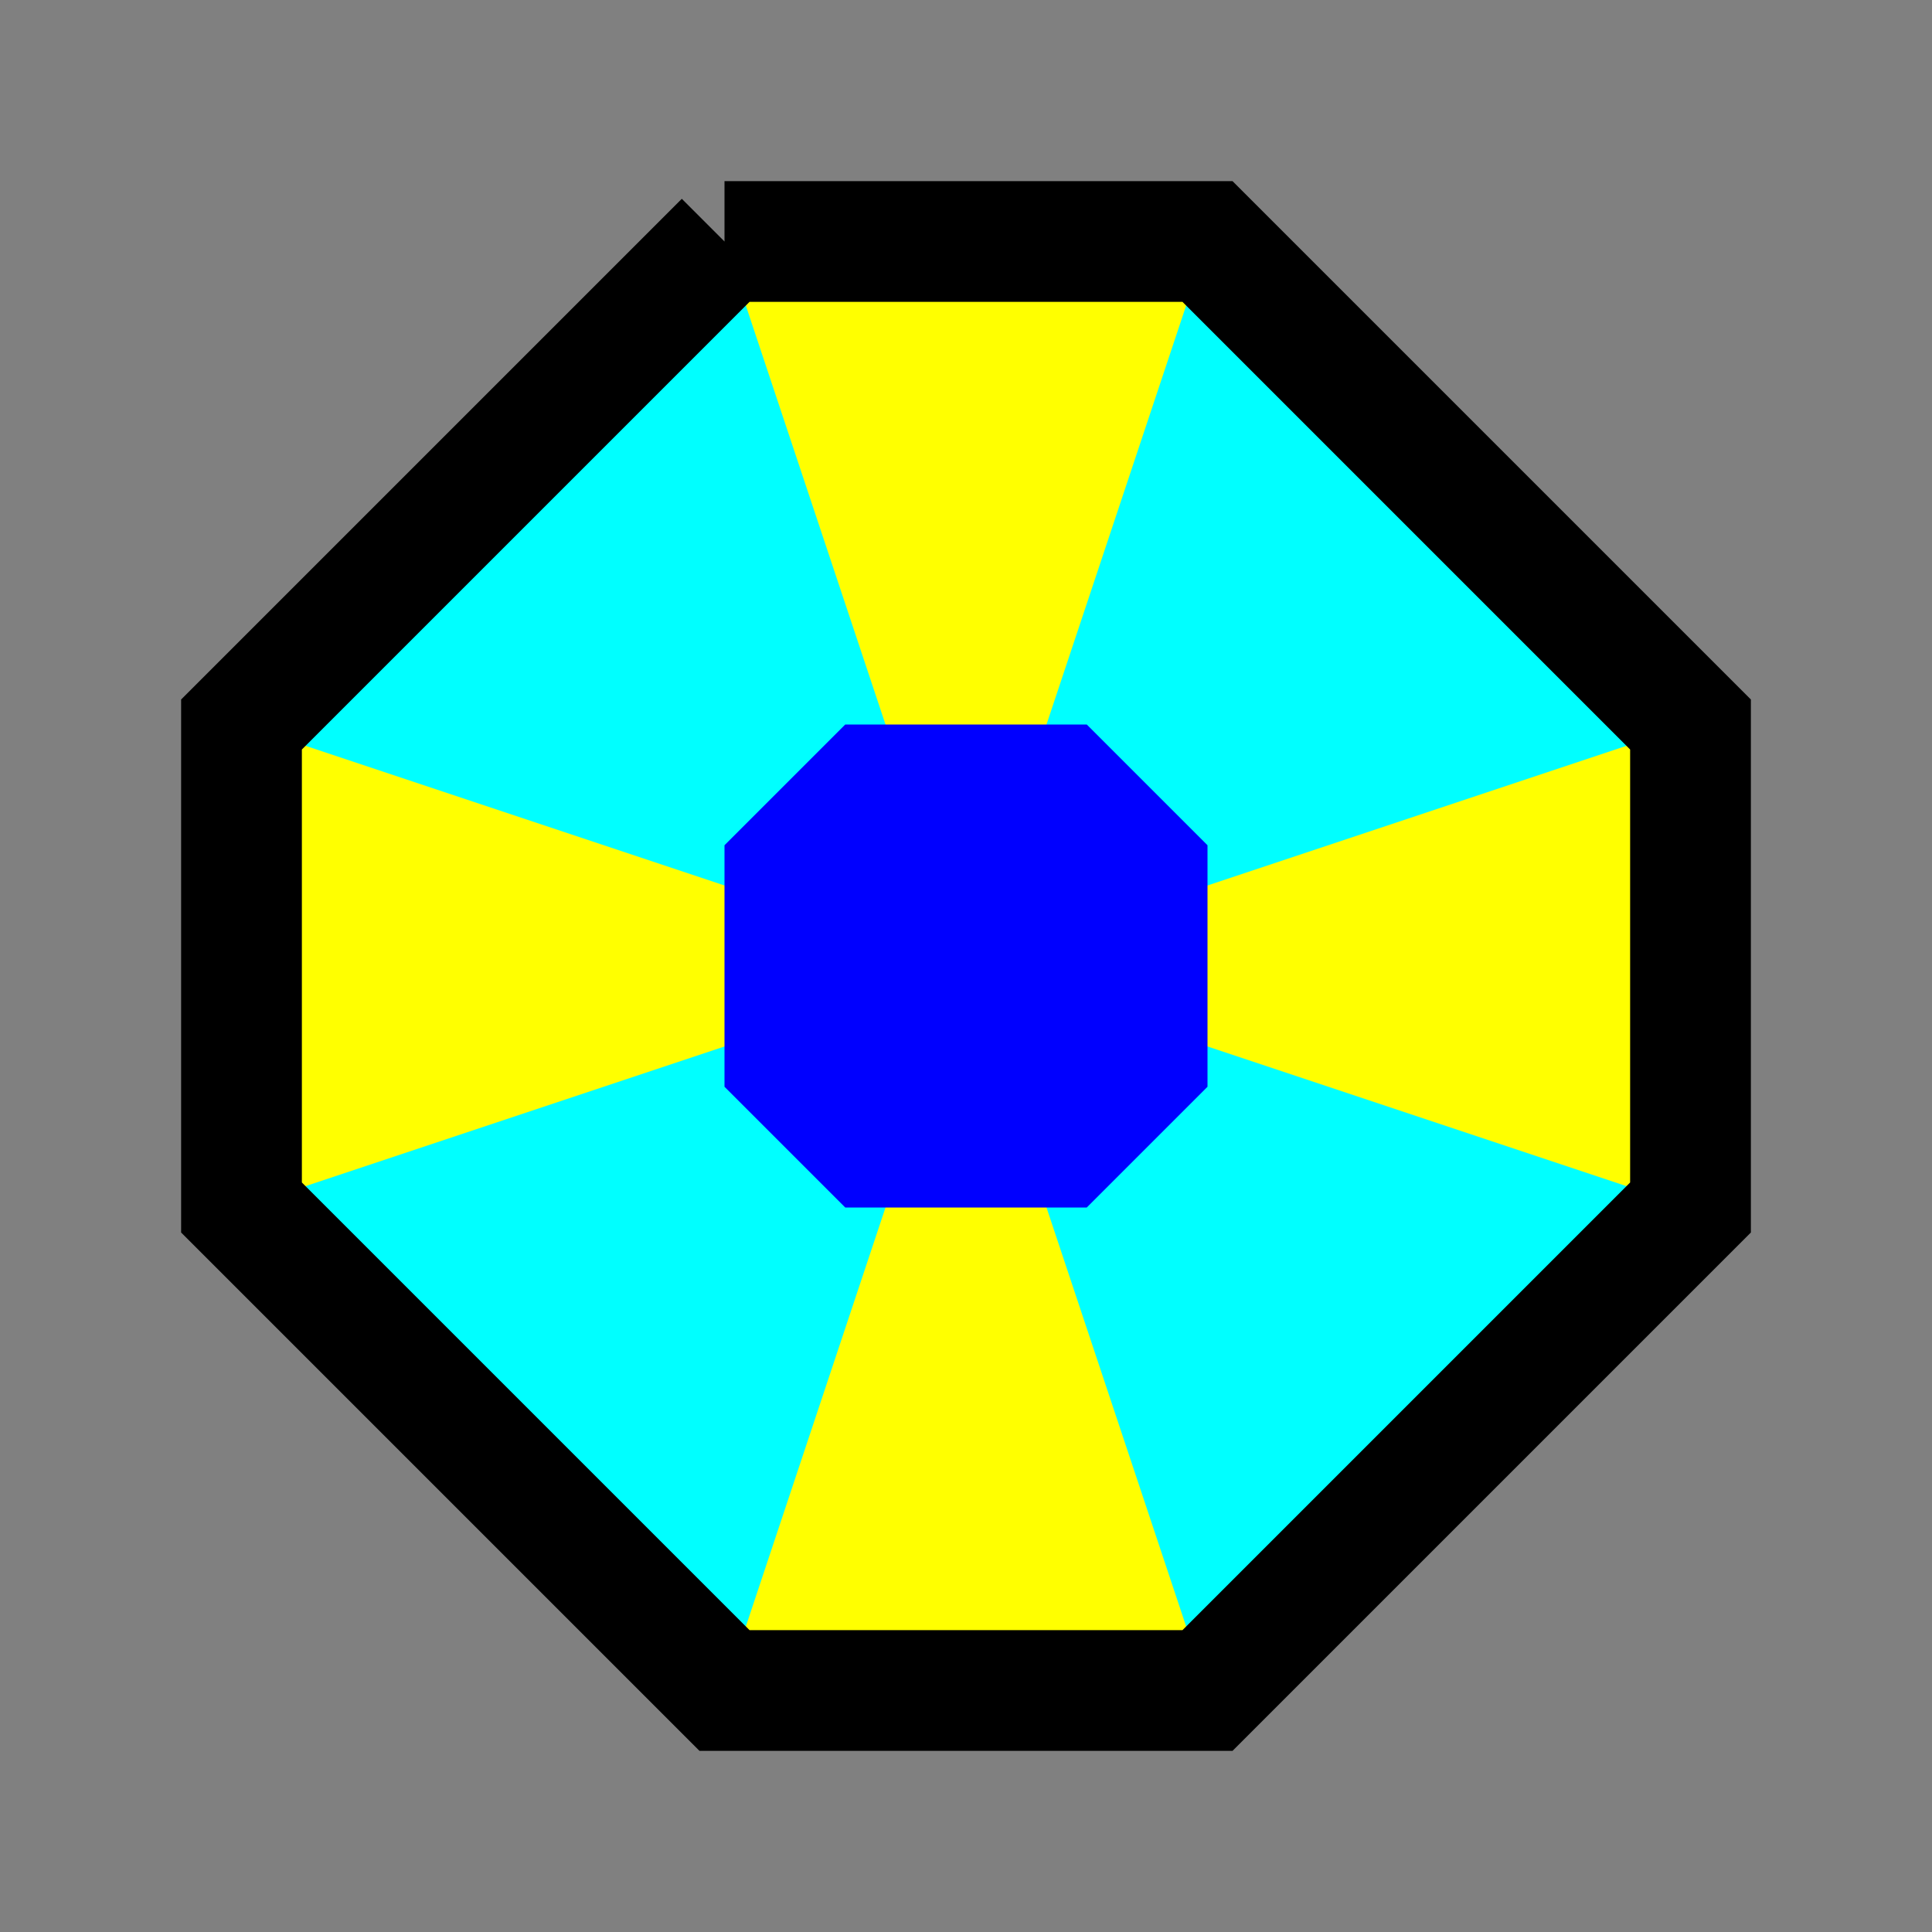 <?xml version="1.0" encoding="UTF-8" standalone="no"?>
<!-- Created with Inkscape (http://www.inkscape.org/) -->

<svg
   xmlns:dc="http://purl.org/dc/elements/1.1/"
   xmlns:cc="http://creativecommons.org/ns#"
   xmlns:rdf="http://www.w3.org/1999/02/22-rdf-syntax-ns#"
   xmlns:svg="http://www.w3.org/2000/svg"
   xmlns="http://www.w3.org/2000/svg"
   xmlns:sodipodi="http://sodipodi.sourceforge.net/DTD/sodipodi-0.dtd"
   xmlns:inkscape="http://www.inkscape.org/namespaces/inkscape"
   width="16"
   height="16"
   id="svg2"
   version="1.1"
   inkscape:version="0.48.4 r9939"
   sodipodi:docname="extractor.svg"
   inkscape:export-filename="/home/ben/progs/minetest/minetest-thirsty/textures/thirsty_extractor.png"
   inkscape:export-xdpi="90"
   inkscape:export-ydpi="90">
  <rect width="100%" height="100%" fill="#808080" stroke="none"/>
  <defs
     id="defs4">
    <inkscape:path-effect
       effect="spiro"
       id="path-effect3012"
       is_visible="true" />
    <inkscape:path-effect
       effect="spiro"
       id="path-effect3824"
       is_visible="true" />
    <inkscape:path-effect
       effect="spiro"
       id="path-effect3820"
       is_visible="true" />
    <inkscape:path-effect
       effect="spiro"
       id="path-effect3761"
       is_visible="true" />
    <inkscape:path-effect
       effect="spiro"
       id="path-effect3761-8"
       is_visible="true" />
    <inkscape:path-effect
       effect="spiro"
       id="path-effect3012-7"
       is_visible="true" />
  </defs>
  <sodipodi:namedview
     id="base"
     pagecolor="#838181"
     bordercolor="#666666"
     borderopacity="1.0"
     inkscape:pageopacity="0"
     inkscape:pageshadow="2"
     inkscape:zoom="31.678384"
     inkscape:cx="5.9243542"
     inkscape:cy="7.3905077"
     inkscape:document-units="px"
     inkscape:current-layer="layer1"
     showgrid="true"
     inkscape:window-width="1366"
     inkscape:window-height="744"
     inkscape:window-x="0"
     inkscape:window-y="24"
     inkscape:window-maximized="1"
     inkscape:snap-global="true"
     inkscape:snap-bbox="true"
     inkscape:snap-bbox-midpoints="false">
    <inkscape:grid
       type="xygrid"
       id="grid3755"
       empspacing="5"
       visible="true"
       enabled="true"
       snapvisiblegridlinesonly="true" />
  </sodipodi:namedview>
  <g
     inkscape:label="Layer 1"
     inkscape:groupmode="layer"
     id="layer1"
     transform="translate(0,-1036.362)">
    <path
       style="fill:#00ffff;fill-opacity:1;stroke:none"
       d="m 6,1038.362 -4,4 0,4 4,4 4,0 4,-4 0,-4 -4,-4 -4,0"
       id="path3010-8"
       inkscape:path-effect="#path-effect3012-7"
       inkscape:original-d="m 6,1038.3622 -4,4 0,4 4,4 3.9999999,0 4.0000001,-4 0,-4 -4.0000001,-4 z"
       inkscape:connector-curvature="0" />
    <g
       id="g3859"
       style="fill:#ffff00;fill-opacity:1">
      <path
         transform="translate(0,1036.362)"
         inkscape:connector-curvature="0"
         id="path3803"
         d="M 6,2 8,8 10,2 z"
         style="fill:#ffff00;stroke:none;stroke-width:1px;stroke-linecap:butt;stroke-linejoin:miter;stroke-opacity:1;fill-opacity:1" />
      <path
         inkscape:connector-curvature="0"
         id="path3803-7"
         d="m 2,1046.362 6,-2 -6,-2 z"
         style="fill:#ffff00;fill-opacity:1;stroke:none" />
      <path
         inkscape:connector-curvature="0"
         id="path3803-7-4"
         d="m 10,1050.362 -2,-6 -2,6 z"
         style="fill:#ffff00;fill-opacity:1;stroke:none" />
      <path
         inkscape:connector-curvature="0"
         id="path3803-7-4-9"
         d="m 14,1042.362 -6,2 6,2 z"
         style="fill:#ffff00;fill-opacity:1;stroke:none" />
    </g>
    <path
       style="fill:none;stroke:#000000;stroke-width:1px;stroke-linecap:butt;stroke-linejoin:miter;stroke-opacity:1"
       d="m 6,2 -4,4 0,4 4,4 4,0 4,-4 0,-4 -4,-4 -4,0"
       id="path3010"
       inkscape:path-effect="#path-effect3012"
       inkscape:original-d="m 6,2 -4,4 0,4 4,4 4,0 4,-4 0,-4 -4,-4 z"
       inkscape:connector-curvature="0"
       transform="translate(0,1036.362)" />
    <path
       style="fill:#0000ff;stroke:none;stroke-width:1px;stroke-linecap:butt;stroke-linejoin:miter;stroke-opacity:1;fill-opacity:1"
       d="M 7,6 6,7 6,9 7,10 9,10 10,9 10,7 9,6 z"
       id="path3865"
       inkscape:connector-curvature="0"
       transform="translate(0,1036.362)" />
  </g>
</svg>
